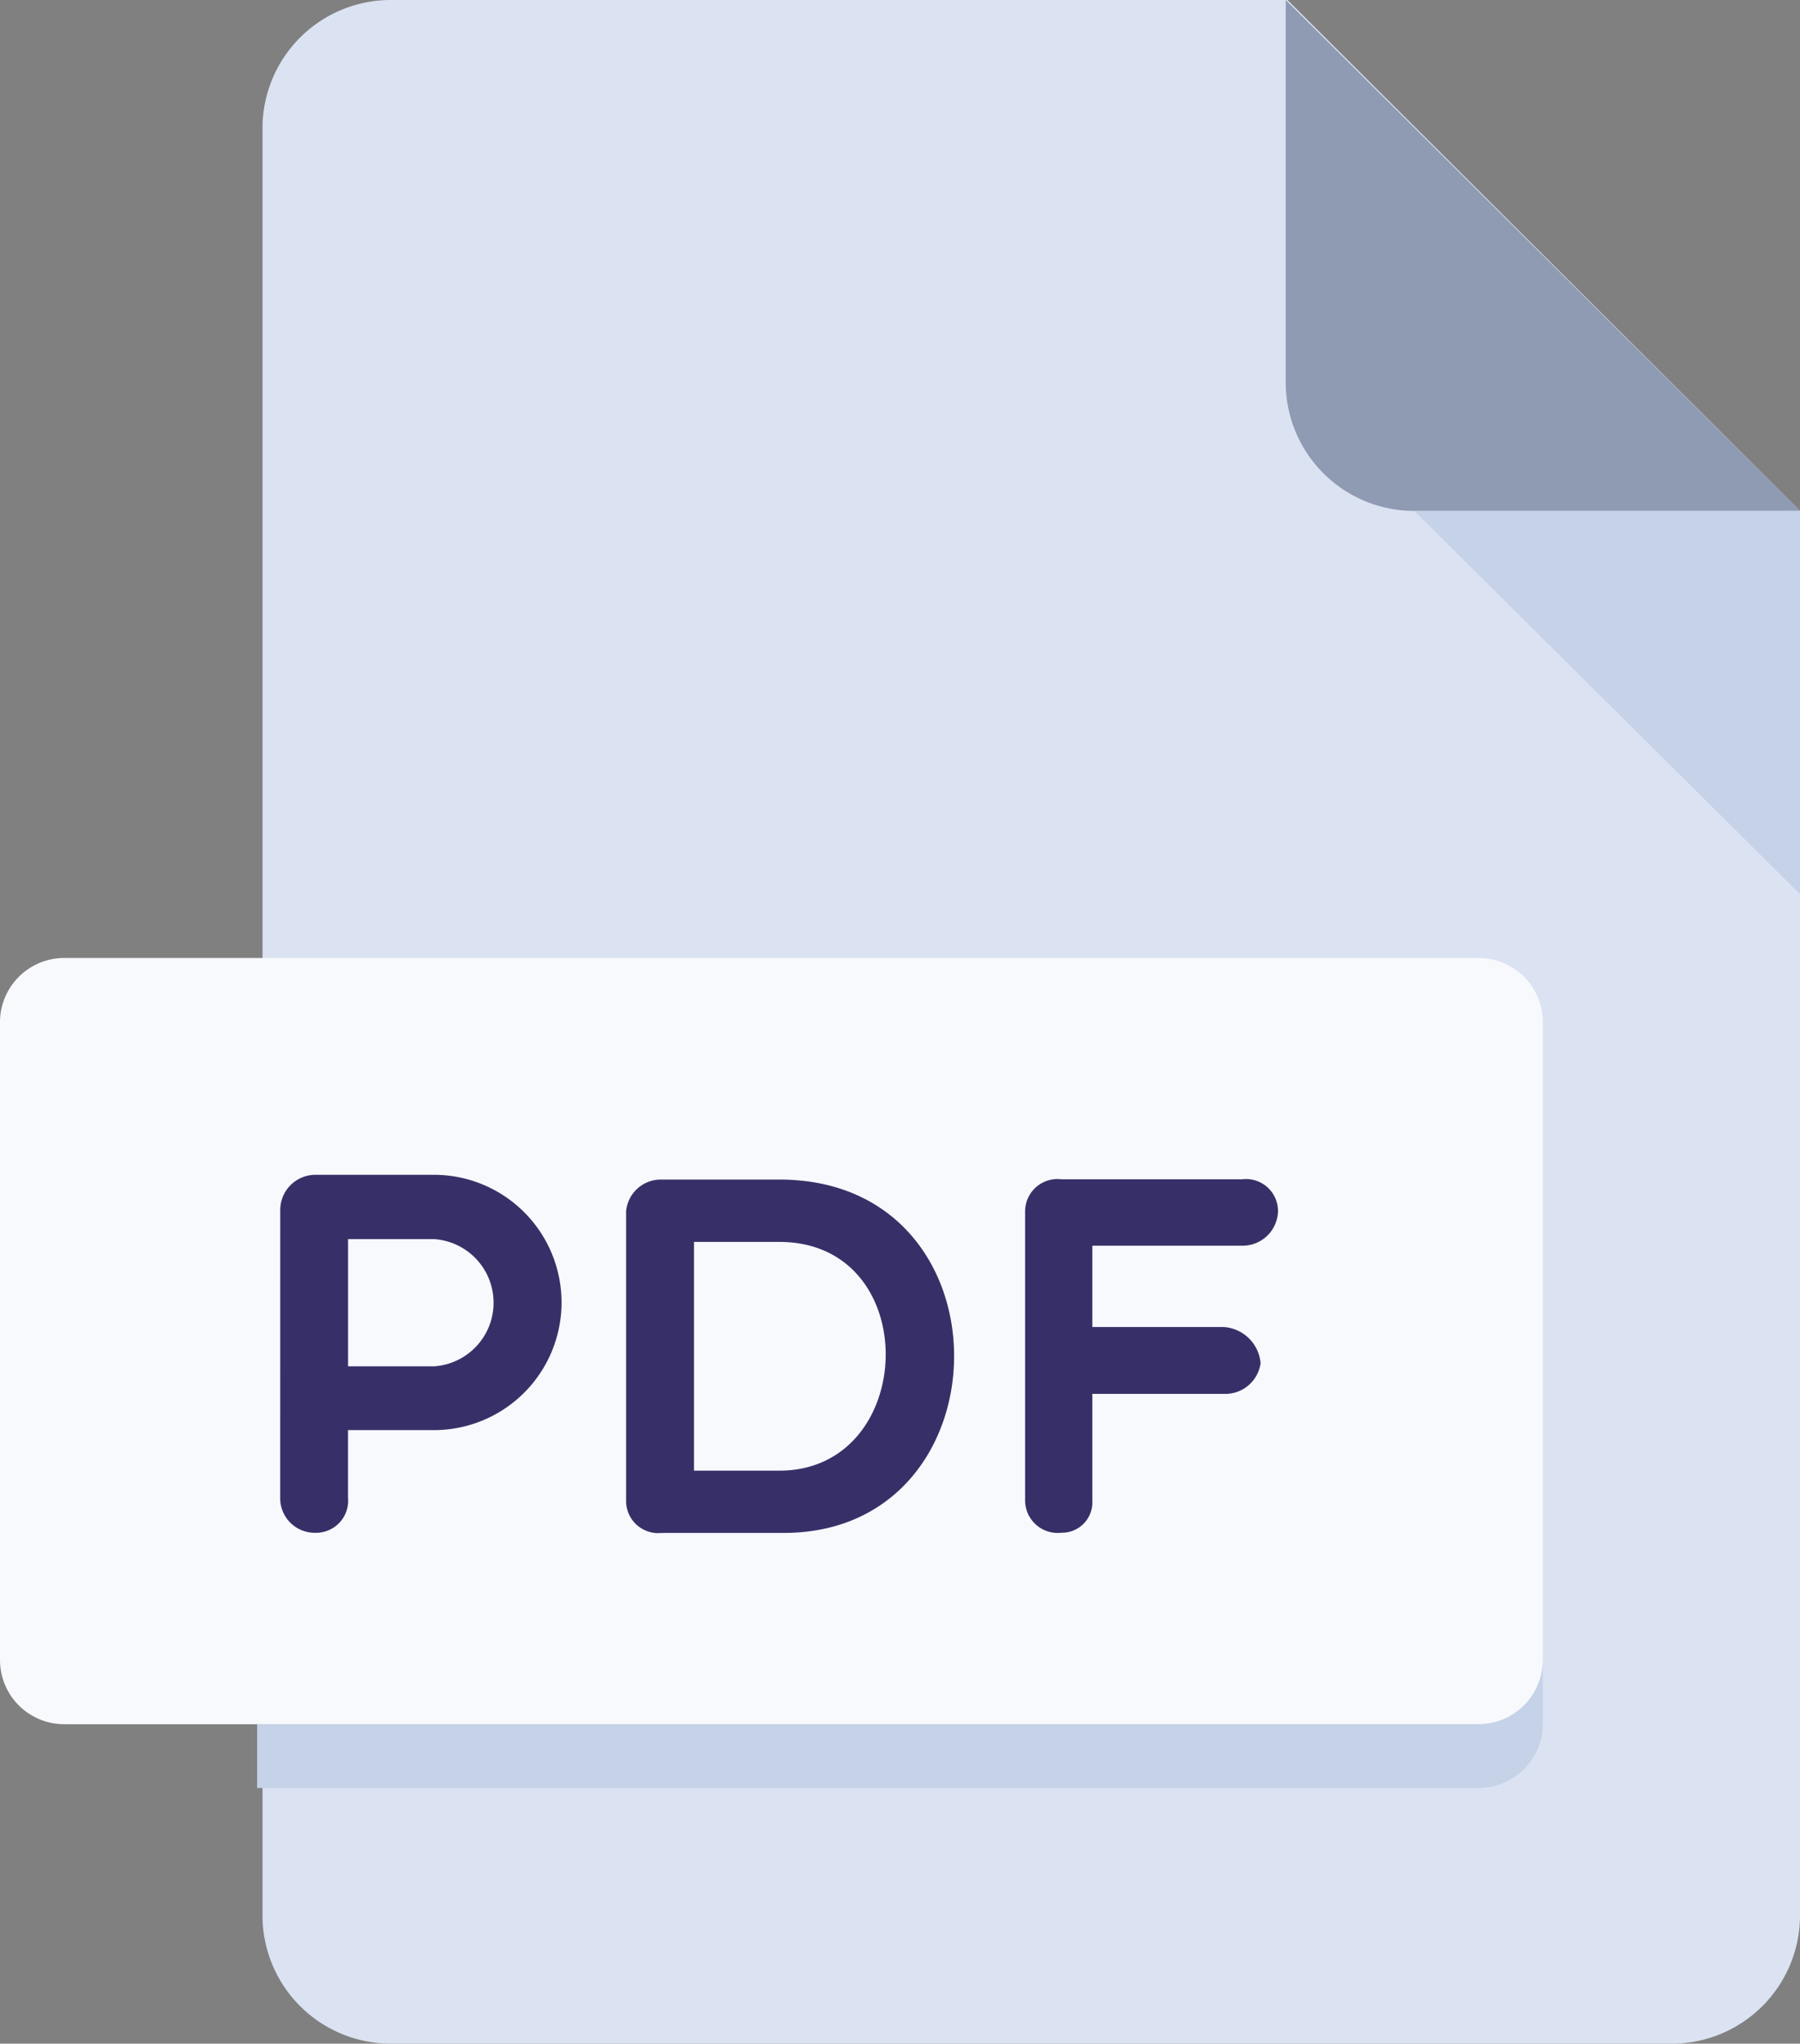 <svg id="icon_-_pdf_-_Dark" data-name="icon - pdf - Dark" xmlns="http://www.w3.org/2000/svg" width="48" height="54.5" viewBox="0 0 48 54.5">
  <rect x="0" y="0" width="48" height="54.5" fill="#808080" stroke="none"/>
  <path id="Path_3609" data-name="Path 3609" d="M99.417,0A3.421,3.421,0,0,0,96,3.406V51.094A3.422,3.422,0,0,0,99.417,54.5h34.167A3.422,3.422,0,0,0,137,51.094V13.625L123.333,0Z" transform="translate(-89)" fill="#dbe3f2"/>
  <path id="Path_3610" data-name="Path 3610" d="M355.429,13.625h10.286L352,0V10.219A3.428,3.428,0,0,0,355.429,13.625Z" transform="translate(-317.714)" fill="#8f9ab3"/>
  <path id="Path_3611" data-name="Path 3611" d="M394.286,138.219,384,128h10.286Z" transform="translate(-346.286 -114.375)" fill="#c5d2e7"/>
  <path id="Path_3612" data-name="Path 3612" d="M73.143,258.734a1.714,1.714,0,0,1-1.714,1.7H33.714a1.714,1.714,0,0,1-1.714-1.7V241.7a1.714,1.714,0,0,1,1.714-1.7H71.429a1.714,1.714,0,0,1,1.714,1.7Z" transform="translate(-32 -214.453)" fill="#f7f9fd"/>
  <g id="Group_151455" data-name="Group 151455" transform="translate(7.473 31.329)">
    <path id="Path_3613" data-name="Path 3613" d="M101.744,295.26a.94.94,0,0,1,.931-.94h3.166a3.4,3.4,0,0,1,0,6.809h-2.289v1.8a.857.857,0,0,1-.878.938.921.921,0,0,1-.931-.938Zm1.809.775v3.393h2.289a1.7,1.7,0,0,0,0-3.393Z" transform="translate(-101.744 -294.32)" fill="#373068"/>
    <path id="Path_3614" data-name="Path 3614" d="M188.77,304.9a.856.856,0,0,1-.946-.843v-7.736a.93.93,0,0,1,.946-.845h3.139c6.264,0,6.127,9.423.123,9.423Zm.864-7.761v6.1h2.275c3.7,0,3.866-6.1,0-6.1Z" transform="translate(-178.601 -295.349)" fill="#373068"/>
    <path id="Path_3615" data-name="Path 3615" d="M288.929,297.229v2.165h3.5a1.057,1.057,0,0,1,.987.966.951.951,0,0,1-.987.817h-3.5v2.86a.809.809,0,0,1-.821.843.869.869,0,0,1-.972-.843V296.3a.864.864,0,0,1,.972-.845h4.812a.853.853,0,0,1,.96.845.944.944,0,0,1-.96.926h-3.991Z" transform="translate(-267.273 -295.335)" fill="#373068"/>
  </g>
  <path id="Path_3616" data-name="Path 3616" d="M128.571,417.7H96v1.7h32.571a1.714,1.714,0,0,0,1.714-1.7V416A1.714,1.714,0,0,1,128.571,417.7Z" transform="translate(-89.143 -371.719)" fill="#c5d2e7"/>
</svg>
